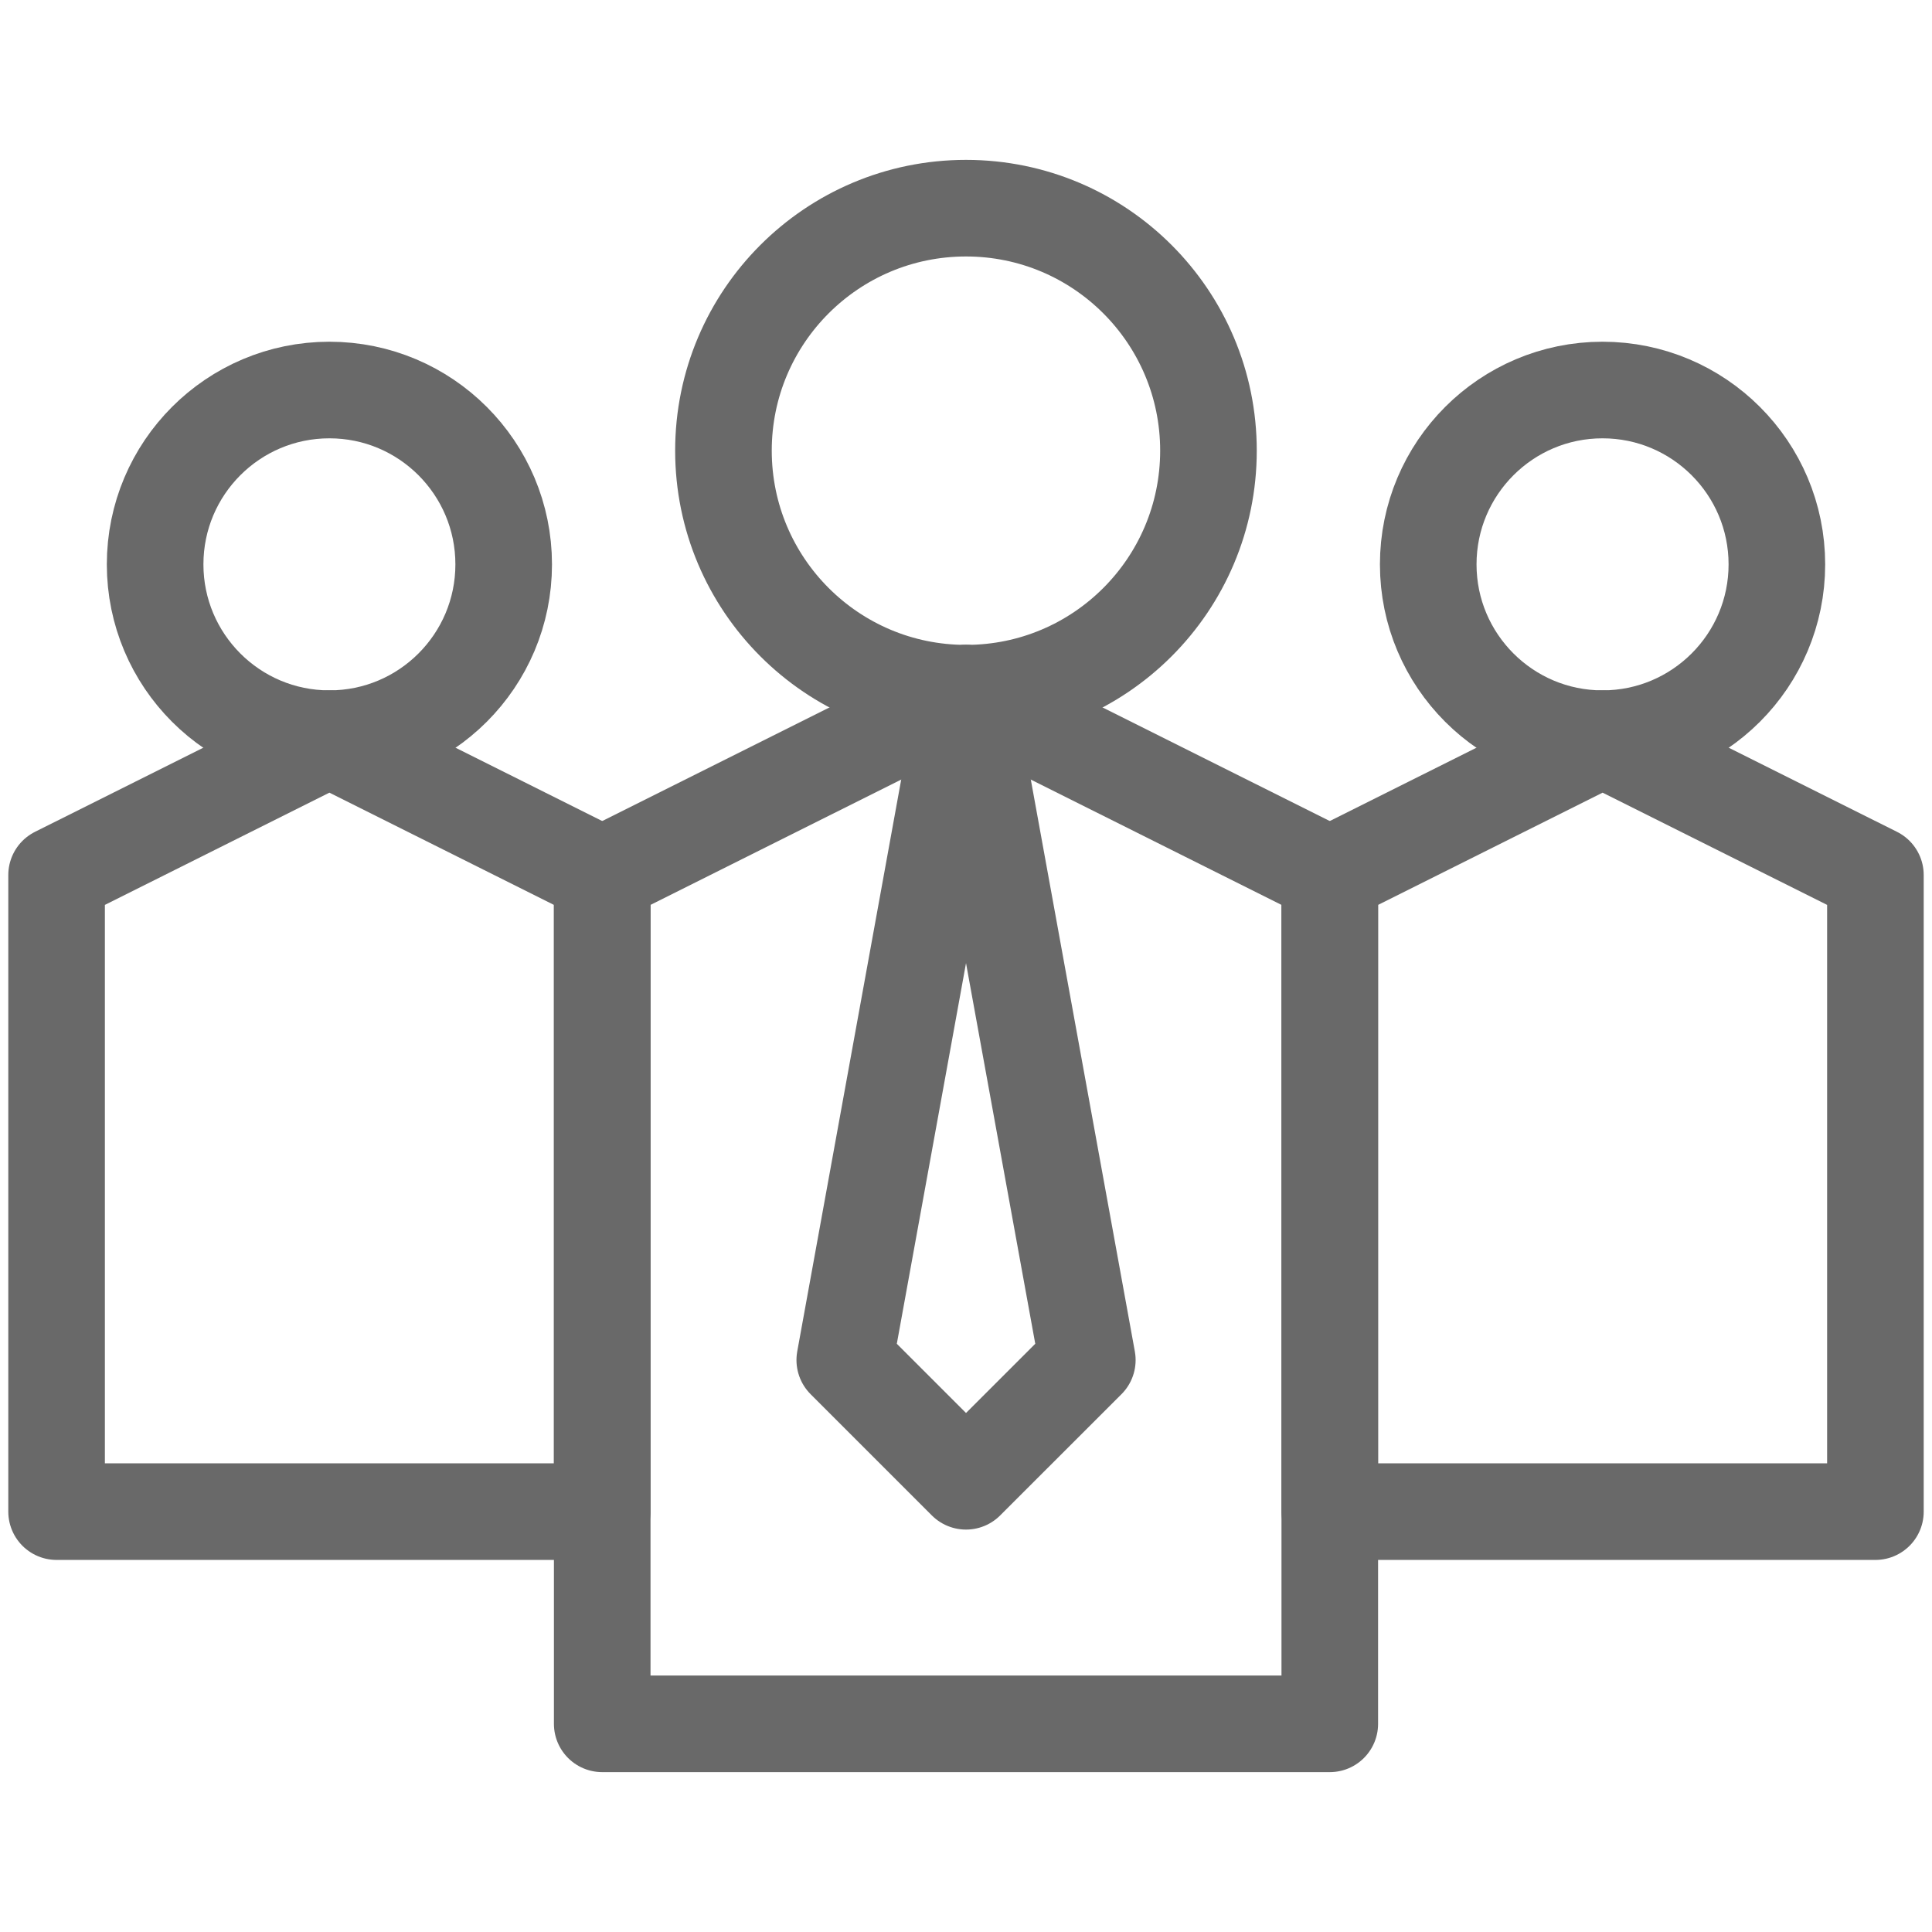 <svg width="24" height="24" viewBox="0 0 24 24" fill="none" xmlns="http://www.w3.org/2000/svg">
<path d="M12 8.611C13.664 8.611 15.012 7.262 15.012 5.598C15.012 3.935 13.664 2.586 12 2.586C10.336 2.586 8.987 3.935 8.987 5.598C8.987 7.262 10.336 8.611 12 8.611Z" stroke="#696969" stroke-width="1.2" stroke-miterlimit="10" stroke-linecap="round" stroke-linejoin="round"/>
<path d="M4.092 9.176C5.288 9.176 6.257 8.206 6.257 7.011C6.257 5.815 5.288 4.845 4.092 4.845C2.896 4.845 1.927 5.815 1.927 7.011C1.927 8.206 2.896 9.176 4.092 9.176Z" stroke="#696969" stroke-width="1.2" stroke-miterlimit="10" stroke-linecap="round" stroke-linejoin="round"/>
<path d="M19.907 9.176C21.103 9.176 22.073 8.206 22.073 7.011C22.073 5.815 21.103 4.845 19.907 4.845C18.712 4.845 17.742 5.815 17.742 7.011C17.742 8.206 18.712 9.176 19.907 9.176Z" stroke="#696969" stroke-width="1.2" stroke-miterlimit="10" stroke-linecap="round" stroke-linejoin="round"/>
<path d="M16.519 10.87L12 8.611L7.481 10.87V21.414H16.519V10.87Z" stroke="#696969" stroke-width="1.2" stroke-miterlimit="10" stroke-linecap="round" stroke-linejoin="round"/>
<path d="M7.481 10.87L4.092 9.176L0.703 10.87V18.778H7.481V10.87Z" stroke="#696969" stroke-width="1.2" stroke-miterlimit="10" stroke-linecap="round" stroke-linejoin="round"/>
<path d="M23.297 10.87L19.908 9.176L16.519 10.87V18.778H23.297V10.87Z" stroke="#696969" stroke-width="1.2" stroke-miterlimit="10" stroke-linecap="round" stroke-linejoin="round"/>
<path d="M12 18.401L10.494 16.895L12 8.611L13.507 16.895L12 18.401Z" stroke="#696969" stroke-width="1.2" stroke-miterlimit="10" stroke-linecap="round" stroke-linejoin="round"/>
</svg>
